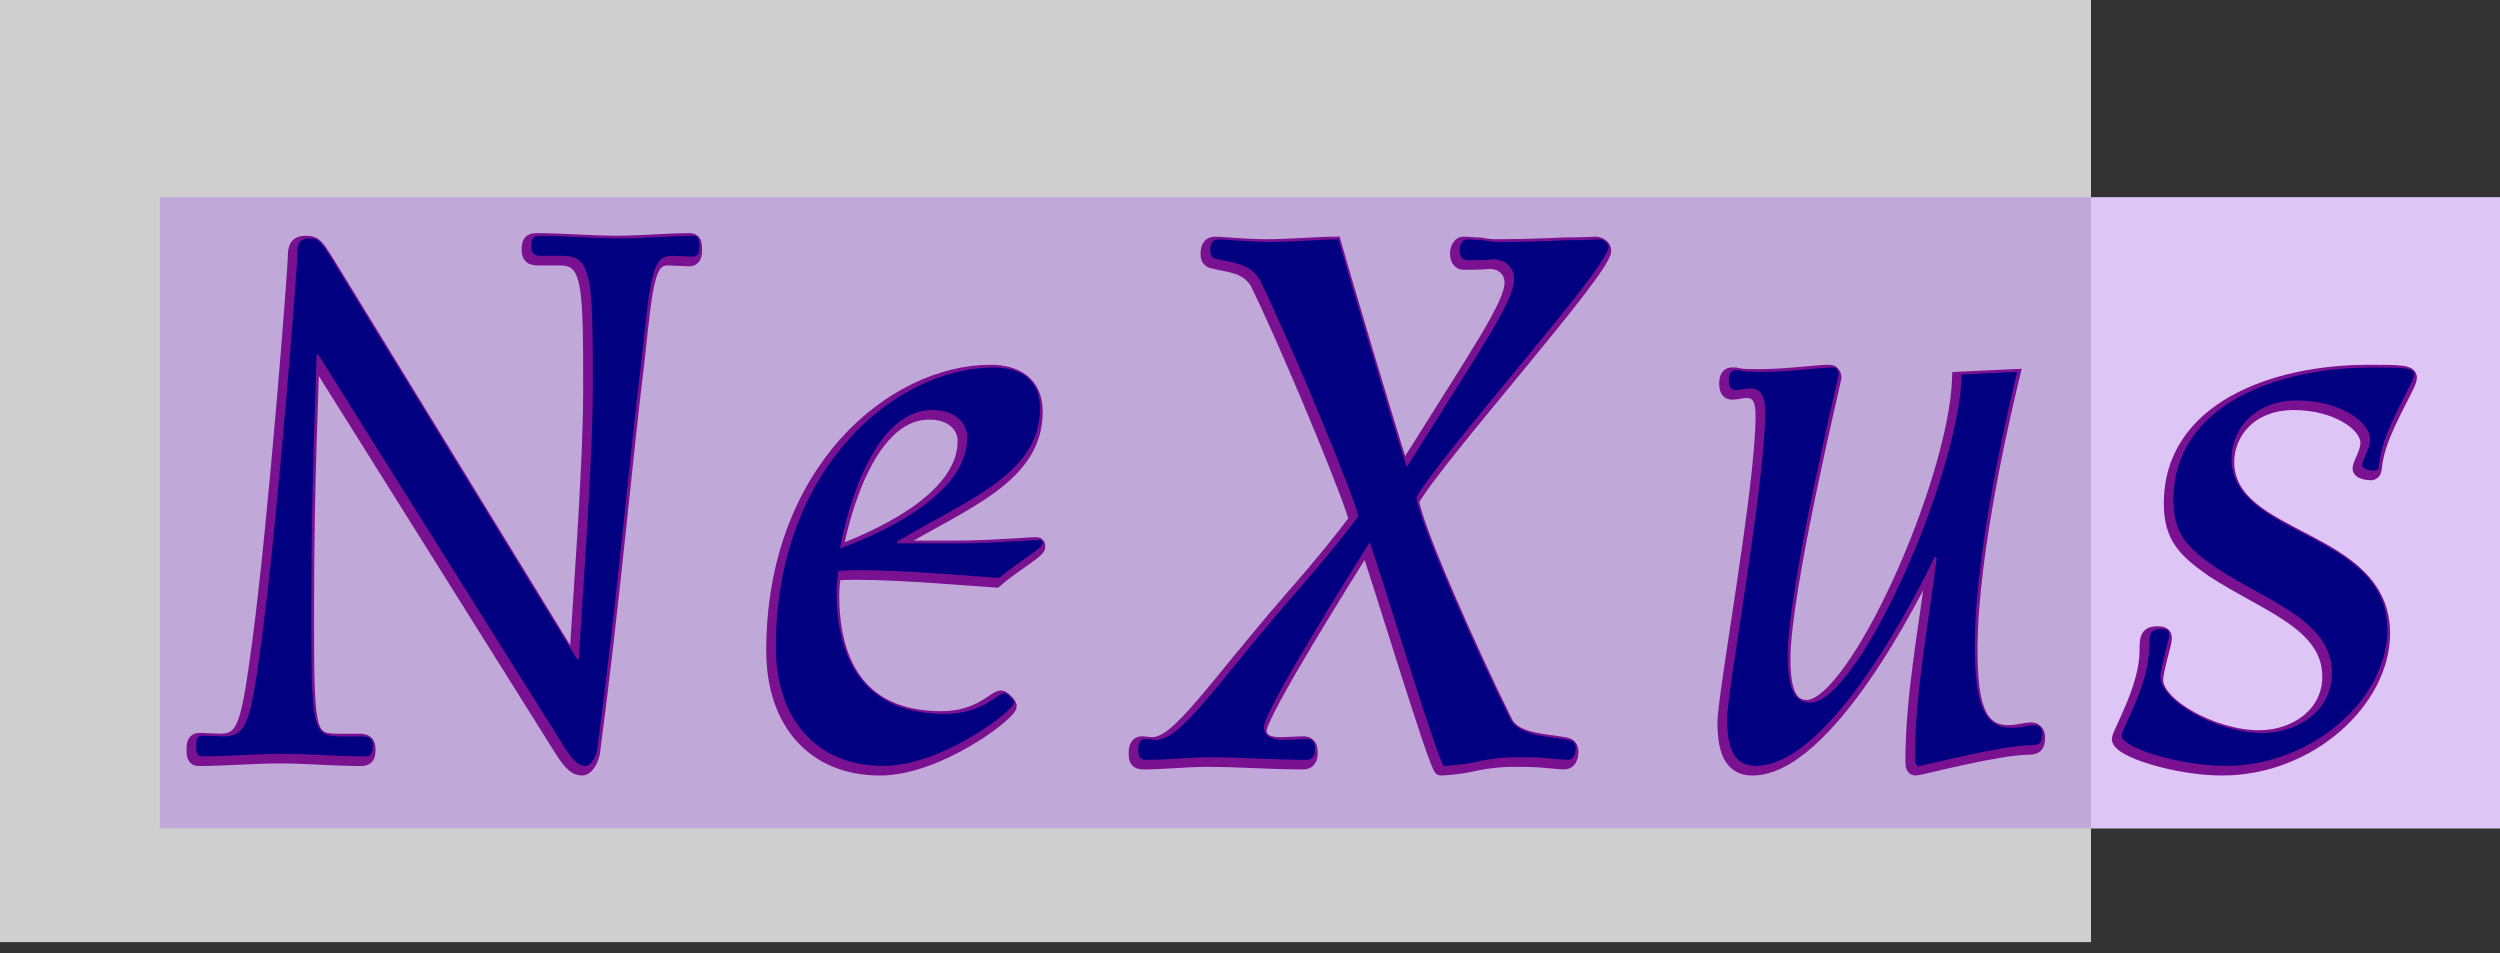 <?xml version="1.0" encoding="UTF-8" standalone="no"?>
<svg
   xmlns:dc="http://purl.org/dc/elements/1.1/"
   xmlns:cc="http://creativecommons.org/ns#"
   xmlns:rdf="http://www.w3.org/1999/02/22-rdf-syntax-ns#"
   xmlns:svg="http://www.w3.org/2000/svg"
   xmlns="http://www.w3.org/2000/svg"
   xmlns:sodipodi="http://sodipodi.sourceforge.net/DTD/sodipodi-0.dtd"
   xmlns:inkscape="http://www.inkscape.org/namespaces/inkscape"
   version="1.1"
   x="0"
   y="0"
   width="202"
   height="77"
   viewBox="0 0 202 77"
   id="svg2"
   inkscape:version="0.48.5 r10040"
   sodipodi:docname="NeXusLogo.svg">
  <rect x="0" y="0" width="202" height="77" fill="#333333" stroke="none"/>
  <defs
     id="defs21" />
  <sodipodi:namedview
     pagecolor="#ffffff"
     bordercolor="#666666"
     borderopacity="1"
     objecttolerance="10"
     gridtolerance="10"
     guidetolerance="10"
     inkscape:pageopacity="0"
     inkscape:pageshadow="2"
     inkscape:window-width="1280"
     inkscape:window-height="780"
     id="namedview19"
     showgrid="false"
     inkscape:document-units="mm"
     units="mm"
     fit-margin-top="0"
     fit-margin-left="0"
     fit-margin-right="0"
     fit-margin-bottom="0"
     inkscape:zoom="3.5979069"
     inkscape:cx="101"
     inkscape:cy="-1.4821216"
     inkscape:window-x="-4"
     inkscape:window-y="-3"
     inkscape:window-maximized="1"
     inkscape:current-layer="layer1" />
  <g
     inkscape:groupmode="layer"
     id="layer1"
     inkscape:label="Layer"
     style="display:inline"
     transform="translate(19.455,-34.31)">
    <rect
       transform="translate(-19.455,34.31)"
       y="15.94"
       x="12.912"
       height="50.992"
       width="189.307"
       id="rect3947"
       style="fill:#ffffff;stroke:none;stroke-width:0.354;stroke-miterlimit:4;stroke-opacity:1;stroke-dasharray:none;stroke-dashoffset:0;fill-opacity:1" />
    <rect
       style="fill:#cfcfcf;stroke:none;stroke-width:0.354;stroke-miterlimit:4;stroke-opacity:1;stroke-dasharray:none;stroke-dashoffset:0;fill-opacity:1"
       id="rect3156"
       width="168.953"
       height="76.16"
       x="0"
       y="-0.036"
       transform="translate(-19.455,34.31)" />
    <rect
       style="fill:#a96ce8;stroke:none;stroke-width:0.354;stroke-miterlimit:4;stroke-opacity:1;stroke-dasharray:none;stroke-dashoffset:0;fill-opacity:0.391"
       id="rect3158"
       width="189.307"
       height="50.992"
       x="12.912"
       y="15.94"
       transform="translate(-19.455,34.31)" />
    <g
       style="fill:#7a1191;fill-opacity:1;stroke:#7a1191;stroke-opacity:1"
       id="g3935"
       transform="translate(-0.278,0.278)">
      <path
         style="fill:#7a1191;fill-opacity:1;stroke:#7a1191;stroke-opacity:1"
         inkscape:connector-curvature="0"
         id="path3937"
         d="m 8.079,93.815 c -2.379,0 -2.379,-0.7 -2.379,-10.706 0,-10.636 0.42,-18.403 0.42,-20.152 l 0.14,0 19.872,31.697 c 0.84,1.329 1.26,1.539 1.749,1.539 0.28,0 0.7,-0.42 0.91,-1.26 1.609,-12.105 2.589,-23.441 3.639,-31.977 0.7,-6.787 0.91,-7.977 2.449,-7.977 0.28,0 1.26,0.07 1.609,0.07 0.49,0 0.56,-0.35 0.56,-0.84 0,-0.56 -0.07,-0.84 -0.49,-0.84 -1.889,0 -3.988,0.21 -5.878,0.21 -1.959,0 -4.478,-0.21 -6.507,-0.21 -0.56,0 -0.7,0.21 -0.7,0.84 0,0.63 0.28,0.77 0.84,0.77 l 1.749,0 c 2.379,0 2.379,2.099 2.379,10.706 0,6.437 -0.98,18.613 -1.12,21.901 l -0.14,0 L 7.239,55.05 c -0.7,-1.05 -0.84,-1.469 -1.679,-1.469 -0.84,0 -0.98,0.42 -0.98,1.19 0,0.91 -1.539,21.062 -2.869,31.068 -0.91,6.787 -1.19,7.977 -3.149,7.977 -0.28,0 -1.26,-0.07 -1.609,-0.07 -0.49,0 -0.56,0.35 -0.56,0.84 0,0.56 0.07,0.84 0.49,0.84 2.099,0 4.478,-0.21 6.577,-0.21 1.959,0 4.478,0.21 6.507,0.21 0.56,0 0.7,-0.21 0.7,-0.84 0,-0.63 -0.28,-0.77 -0.84,-0.77 z" />
      <path
         style="fill:#7a1191;fill-opacity:1;stroke:#7a1191;stroke-opacity:1"
         inkscape:connector-curvature="0"
         id="path3939"
         d="m 51.912,96.194 c 4.758,0 10.566,-4.478 10.566,-5.108 0,-0.21 -0.56,-0.77 -0.77,-0.77 -0.56,0 -1.749,1.679 -4.828,1.679 -6.997,0 -8.747,-5.038 -8.747,-9.866 0,-0.63 0.07,-1.12 0.14,-1.679 0.63,-0.07 1.19,-0.07 1.819,-0.07 3.639,0 9.936,0.56 11.196,0.63 1.539,-1.329 3.499,-2.379 3.499,-2.799 0,-0.21 -0.07,-0.28 -0.28,-0.28 -0.42,0 -3.779,0.28 -6.228,0.28 l -5.248,0 0,-0.14 c 5.738,-3.429 11.545,-5.458 11.545,-10.776 0,-2.379 -1.679,-3.289 -3.709,-3.289 -7.907,0 -17.633,8.047 -17.633,22.601 0,5.808 3.289,9.586 8.677,9.586 z M 55.9,67.436 c 1.749,0 2.799,0.98 2.799,2.239 0,4.198 -5.738,7.277 -10.286,8.956 0.21,-1.26 2.169,-11.196 7.487,-11.196 z" />
      <path
         style="fill:#7a1191;fill-opacity:1;stroke:#7a1191;stroke-opacity:1"
         inkscape:connector-curvature="0"
         id="path3941"
         d="m 73.221,95.704 c 1.679,0 3.359,-0.21 5.108,-0.21 2.589,0 5.178,0.21 7.767,0.21 0.49,0 0.7,-0.28 0.7,-0.84 0,-0.63 -0.21,-0.84 -0.7,-0.84 -0.35,0 -1.329,0.07 -1.819,0.07 -1.26,0 -1.609,-0.49 -1.609,-1.05 0,-1.329 7.277,-12.875 8.537,-14.904 0.56,1.26 5.598,18.053 6.018,18.053 0.42,0 1.749,-0.14 2.379,-0.28 1.19,-0.28 2.379,-0.42 3.429,-0.42 0.91,0 1.819,0 2.449,0.07 0.77,0.07 1.539,0.14 1.749,0.14 0.42,0 0.63,-0.42 0.63,-0.91 0,-0.49 -0.21,-0.63 -0.63,-0.7 -1.469,-0.28 -3.988,-0.28 -4.688,-1.749 C 99.881,87.028 95.262,76.672 94.983,74.503 96.942,71.004 110.516,55.89 110.516,54.281 c 0,-0.35 -0.42,-0.63 -0.77,-0.63 -0.14,0 -1.19,0.07 -2.659,0.07 -1.469,0.07 -3.429,0.14 -5.388,0.14 -0.42,0 -0.91,-0.07 -1.329,-0.14 -0.49,0 -0.91,-0.07 -1.329,-0.07 -0.28,0 -0.56,0.42 -0.56,0.84 0,0.56 0.28,0.84 0.56,0.84 0.56,0 1.539,0 2.169,-0.07 0.84,0 1.679,0.56 1.679,1.609 0,1.749 -2.589,5.458 -8.677,15.184 -1.12,-3.429 -4.898,-16.164 -5.528,-18.403 -1.19,0 -3.779,0.21 -5.528,0.21 -1.609,0 -3.709,-0.21 -4.128,-0.21 -0.42,0 -0.7,0.21 -0.7,0.91 0,0.49 0.21,0.63 0.63,0.7 1.05,0.28 2.659,0.28 3.429,1.749 3.289,6.857 7.907,18.333 7.907,19.032 -1.12,1.469 -2.239,2.939 -5.178,6.298 -6.437,7.417 -9.096,11.755 -11.196,11.755 -0.28,0 -0.56,-0.07 -0.84,-0.07 -0.42,0 -0.56,0.35 -0.56,0.84 0,0.56 0.07,0.84 0.7,0.84 z" />
      <path
         style="fill:#7a1191;fill-opacity:1;stroke:#7a1191;stroke-opacity:1"
         inkscape:connector-curvature="0"
         id="path3943"
         d="m 139.056,64.567 c -0.28,8.467 -8.397,26.519 -12.245,26.519 -1.329,0 -1.819,-1.26 -1.819,-3.848 0,-5.458 4.128,-22.601 4.128,-22.671 0,-0.21 -0.14,-0.56 -0.42,-0.56 -0.28,0 -0.63,0 -2.099,0.14 -1.469,0.14 -2.729,0.21 -3.639,0.21 -0.63,0 -1.329,0 -1.609,-0.07 -0.28,-0.07 -0.42,-0.07 -0.56,-0.07 -0.35,0 -0.56,0.21 -0.56,0.84 0,0.56 0.21,0.77 0.56,0.77 0.28,0 0.84,-0.14 1.12,-0.14 0.84,0 1.26,0.49 1.26,1.959 0,5.808 -3.079,22.461 -3.079,24.77 0,2.029 0.42,3.779 2.309,3.779 6.088,0 13.225,-14.274 14.484,-16.933 l 0.14,0.14 c -0.63,5.178 -1.749,10.776 -1.749,16.164 0,0.42 0.07,0.63 0.35,0.63 0.28,0 6.647,-1.679 9.096,-1.679 0.77,0 0.84,-0.35 0.84,-0.98 0,-0.28 -0.21,-0.63 -0.56,-0.63 -0.77,0 -0.98,0.21 -1.959,0.21 -2.309,0 -2.939,-2.239 -2.939,-6.577 0,-8.187 3.009,-20.432 3.429,-22.181 z" />
      <path
         style="fill:#7a1191;fill-opacity:1;stroke:#7a1191;stroke-opacity:1"
         inkscape:connector-curvature="0"
         id="path3945"
         d="m 160.358,96.194 c 7.137,0 13.085,-5.528 13.085,-10.986 0,-8.047 -12.595,-7.417 -12.595,-13.855 0,-2.239 1.749,-4.688 5.318,-4.688 3.359,0 5.878,1.679 5.878,3.149 0,0.84 -0.63,1.609 -0.63,2.099 0,0.28 0.56,0.42 0.98,0.42 0.49,0 0.35,-0.7 0.49,-1.19 0.42,-2.449 2.729,-5.948 2.729,-6.577 0,-0.56 -0.84,-0.56 -3.429,-0.56 -7.627,0 -16.024,3.009 -16.024,10.706 0,2.729 1.12,3.848 3.429,5.458 4.268,2.799 9.376,4.268 9.376,8.537 0,3.009 -2.729,4.828 -5.598,4.828 -3.709,0 -8.257,-2.589 -8.257,-4.548 0,-0.84 0.7,-2.939 0.7,-3.359 0,-0.42 -0.21,-0.49 -0.7,-0.49 -0.91,0 -0.91,0.56 -0.91,1.469 0,3.009 -2.239,6.647 -2.239,7.137 0,0.98 4.758,2.449 8.397,2.449 z" />
    </g>
    <g
       id="g3928"
       style="fill:#000080;fill-opacity:1">
      <path
         d="m 8.079,93.815 c -2.379,0 -2.379,-0.7 -2.379,-10.706 0,-10.636 0.42,-18.403 0.42,-20.152 l 0.14,0 19.872,31.697 c 0.84,1.329 1.26,1.539 1.749,1.539 0.28,0 0.7,-0.42 0.91,-1.26 1.609,-12.105 2.589,-23.441 3.639,-31.977 0.7,-6.787 0.91,-7.977 2.449,-7.977 0.28,0 1.26,0.07 1.609,0.07 0.49,0 0.56,-0.35 0.56,-0.84 0,-0.56 -0.07,-0.84 -0.49,-0.84 -1.889,0 -3.988,0.21 -5.878,0.21 -1.959,0 -4.478,-0.21 -6.507,-0.21 -0.56,0 -0.7,0.21 -0.7,0.84 0,0.63 0.28,0.77 0.84,0.77 l 1.749,0 c 2.379,0 2.379,2.099 2.379,10.706 0,6.437 -0.98,18.613 -1.12,21.901 l -0.14,0 L 7.239,55.05 c -0.7,-1.05 -0.84,-1.469 -1.679,-1.469 -0.84,0 -0.98,0.42 -0.98,1.19 0,0.91 -1.539,21.062 -2.869,31.068 -0.91,6.787 -1.19,7.977 -3.149,7.977 -0.28,0 -1.26,-0.07 -1.609,-0.07 -0.49,0 -0.56,0.35 -0.56,0.84 0,0.56 0.07,0.84 0.49,0.84 2.099,0 4.478,-0.21 6.577,-0.21 1.959,0 4.478,0.21 6.507,0.21 0.56,0 0.7,-0.21 0.7,-0.84 0,-0.63 -0.28,-0.77 -0.84,-0.77 z"
         id="path7"
         inkscape:connector-curvature="0"
         style="fill:#000080;fill-opacity:1;stroke:none" />
      <path
         d="m 51.912,96.194 c 4.758,0 10.566,-4.478 10.566,-5.108 0,-0.21 -0.56,-0.77 -0.77,-0.77 -0.56,0 -1.749,1.679 -4.828,1.679 -6.997,0 -8.747,-5.038 -8.747,-9.866 0,-0.63 0.07,-1.12 0.14,-1.679 0.63,-0.07 1.19,-0.07 1.819,-0.07 3.639,0 9.936,0.56 11.196,0.63 1.539,-1.329 3.499,-2.379 3.499,-2.799 0,-0.21 -0.07,-0.28 -0.28,-0.28 -0.42,0 -3.779,0.28 -6.228,0.28 l -5.248,0 0,-0.14 c 5.738,-3.429 11.545,-5.458 11.545,-10.776 0,-2.379 -1.679,-3.289 -3.709,-3.289 -7.907,0 -17.633,8.047 -17.633,22.601 0,5.808 3.289,9.586 8.677,9.586 z M 55.9,67.436 c 1.749,0 2.799,0.98 2.799,2.239 0,4.198 -5.738,7.277 -10.286,8.956 0.21,-1.26 2.169,-11.196 7.487,-11.196 z"
         id="path9"
         inkscape:connector-curvature="0"
         style="fill:#000080;fill-opacity:1;stroke:none" />
      <path
         d="m 73.221,95.704 c 1.679,0 3.359,-0.21 5.108,-0.21 2.589,0 5.178,0.21 7.767,0.21 0.49,0 0.7,-0.28 0.7,-0.84 0,-0.63 -0.21,-0.84 -0.7,-0.84 -0.35,0 -1.329,0.07 -1.819,0.07 -1.26,0 -1.609,-0.49 -1.609,-1.05 0,-1.329 7.277,-12.875 8.537,-14.904 0.56,1.26 5.598,18.053 6.018,18.053 0.42,0 1.749,-0.14 2.379,-0.28 1.19,-0.28 2.379,-0.42 3.429,-0.42 0.91,0 1.819,0 2.449,0.07 0.77,0.07 1.539,0.14 1.749,0.14 0.42,0 0.63,-0.42 0.63,-0.91 0,-0.49 -0.21,-0.63 -0.63,-0.7 -1.469,-0.28 -3.988,-0.28 -4.688,-1.749 C 99.881,87.028 95.262,76.672 94.983,74.503 96.942,71.004 110.516,55.89 110.516,54.281 c 0,-0.35 -0.42,-0.63 -0.77,-0.63 -0.14,0 -1.19,0.07 -2.659,0.07 -1.469,0.07 -3.429,0.14 -5.388,0.14 -0.42,0 -0.91,-0.07 -1.329,-0.14 -0.49,0 -0.91,-0.07 -1.329,-0.07 -0.28,0 -0.56,0.42 -0.56,0.84 0,0.56 0.28,0.84 0.56,0.84 0.56,0 1.539,0 2.169,-0.07 0.84,0 1.679,0.56 1.679,1.609 0,1.749 -2.589,5.458 -8.677,15.184 -1.12,-3.429 -4.898,-16.164 -5.528,-18.403 -1.19,0 -3.779,0.21 -5.528,0.21 -1.609,0 -3.709,-0.21 -4.128,-0.21 -0.42,0 -0.7,0.21 -0.7,0.91 0,0.49 0.21,0.63 0.63,0.7 1.05,0.28 2.659,0.28 3.429,1.749 3.289,6.857 7.907,18.333 7.907,19.032 -1.12,1.469 -2.239,2.939 -5.178,6.298 -6.437,7.417 -9.096,11.755 -11.196,11.755 -0.28,0 -0.56,-0.07 -0.84,-0.07 -0.42,0 -0.56,0.35 -0.56,0.84 0,0.56 0.07,0.84 0.7,0.84 z"
         id="path11"
         inkscape:connector-curvature="0"
         style="fill:#000080;fill-opacity:1;stroke:none" />
      <path
         d="m 139.056,64.567 c -0.28,8.467 -8.397,26.519 -12.245,26.519 -1.329,0 -1.819,-1.26 -1.819,-3.848 0,-5.458 4.128,-22.601 4.128,-22.671 0,-0.21 -0.14,-0.56 -0.42,-0.56 -0.28,0 -0.63,0 -2.099,0.14 -1.469,0.14 -2.729,0.21 -3.639,0.21 -0.63,0 -1.329,0 -1.609,-0.07 -0.28,-0.07 -0.42,-0.07 -0.56,-0.07 -0.35,0 -0.56,0.21 -0.56,0.84 0,0.56 0.21,0.77 0.56,0.77 0.28,0 0.84,-0.14 1.12,-0.14 0.84,0 1.26,0.49 1.26,1.959 0,5.808 -3.079,22.461 -3.079,24.77 0,2.029 0.42,3.779 2.309,3.779 6.088,0 13.225,-14.274 14.484,-16.933 l 0.14,0.14 c -0.63,5.178 -1.749,10.776 -1.749,16.164 0,0.42 0.07,0.63 0.35,0.63 0.28,0 6.647,-1.679 9.096,-1.679 0.77,0 0.84,-0.35 0.84,-0.98 0,-0.28 -0.21,-0.63 -0.56,-0.63 -0.77,0 -0.98,0.21 -1.959,0.21 -2.309,0 -2.939,-2.239 -2.939,-6.577 0,-8.187 3.009,-20.432 3.429,-22.181 z"
         id="path13"
         inkscape:connector-curvature="0"
         style="fill:#000080;fill-opacity:1;stroke:none" />
      <path
         d="m 160.358,96.194 c 7.137,0 13.085,-5.528 13.085,-10.986 0,-8.047 -12.595,-7.417 -12.595,-13.855 0,-2.239 1.749,-4.688 5.318,-4.688 3.359,0 5.878,1.679 5.878,3.149 0,0.84 -0.63,1.609 -0.63,2.099 0,0.28 0.56,0.42 0.98,0.42 0.49,0 0.35,-0.7 0.49,-1.19 0.42,-2.449 2.729,-5.948 2.729,-6.577 0,-0.56 -0.84,-0.56 -3.429,-0.56 -7.627,0 -16.024,3.009 -16.024,10.706 0,2.729 1.12,3.848 3.429,5.458 4.268,2.799 9.376,4.268 9.376,8.537 0,3.009 -2.729,4.828 -5.598,4.828 -3.709,0 -8.257,-2.589 -8.257,-4.548 0,-0.84 0.7,-2.939 0.7,-3.359 0,-0.42 -0.21,-0.49 -0.7,-0.49 -0.91,0 -0.91,0.56 -0.91,1.469 0,3.009 -2.239,6.647 -2.239,7.137 0,0.98 4.758,2.449 8.397,2.449 z"
         id="path15"
         inkscape:connector-curvature="0"
         style="fill:#000080;fill-opacity:1;stroke:none" />
    </g>
  </g>
</svg>
